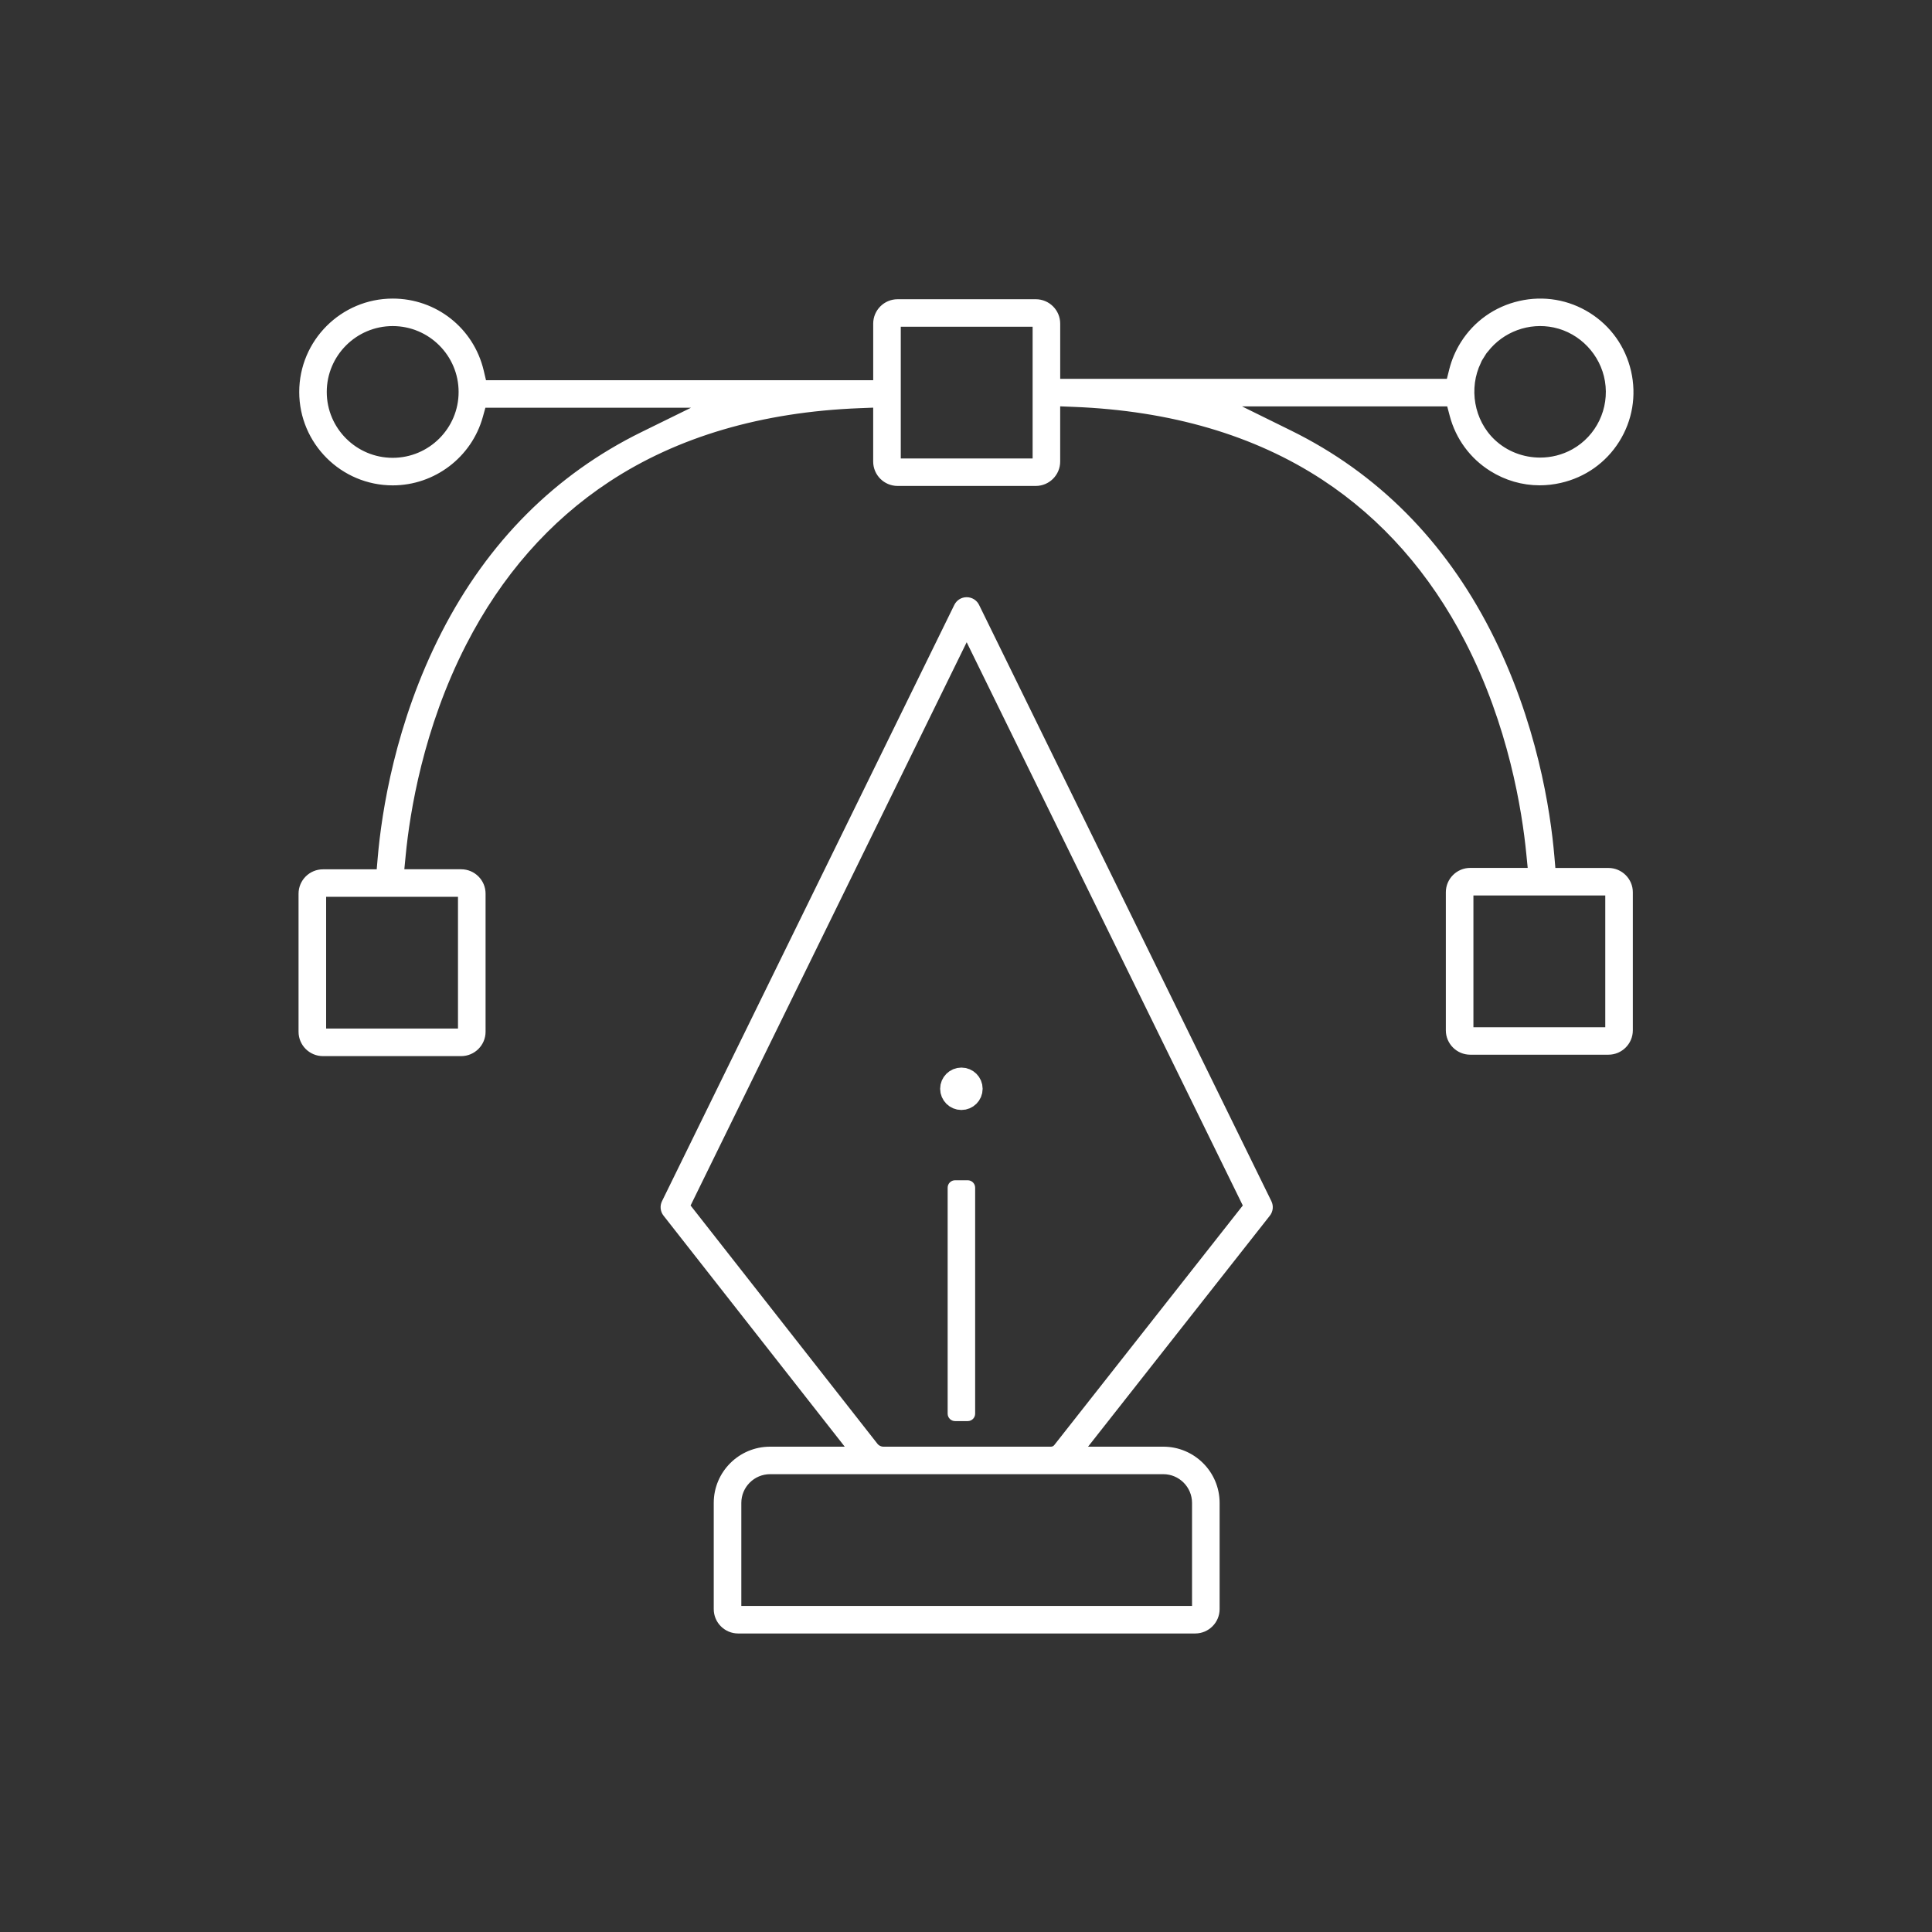 <?xml version="1.0" encoding="utf-8"?>
<!-- Generator: Adobe Illustrator 24.2.3, SVG Export Plug-In . SVG Version: 6.00 Build 0)  -->
<svg version="1.1" id="Camada_1" xmlns="http://www.w3.org/2000/svg" xmlns:xlink="http://www.w3.org/1999/xlink" x="0px" y="0px"
	 viewBox="0 0 681 681" style="enable-background:new 0 0 681 681;" xml:space="preserve">
<rect x="0" y="0" width="681" height="681" fill="#333333" stroke="none"/>
<style type="text/css">
	.st0{fill:#FFFFFF;stroke:#FFFFFF;stroke-width:2.253;stroke-miterlimit:10;}
	.st1{fill:#FFFFFF;stroke:#FFFFFF;stroke-width:7.511;stroke-miterlimit:10;}
</style>
<g>
	<path class="st0" d="M344.1,213.72c-0.63-1.29-1.92-2.09-3.36-2.09c-1.44,0-2.72,0.8-3.35,2.09L234.36,423.89
		c-0.63,1.29-0.47,2.8,0.42,3.93l65.29,83.24h-28.64c-10.32,0-18.72,8.38-18.72,18.69v37.43c0,4.12,3.35,7.47,7.48,7.47h161.1
		c4.12,0,7.48-3.35,7.48-7.47v-37.43c0-10.31-8.4-18.69-18.72-18.69H381.2l65.51-83.24c0.89-1.13,1.05-2.64,0.42-3.93L344.1,213.72z
		 M410.05,518.5c6.2,0,11.25,5.05,11.25,11.25v37.45H260.18v-37.45c0-6.2,5.05-11.25,11.26-11.25H410.05z M308.37,509.57
		l-66.27-84.51l98.64-201.24l98.65,201.24l-66.9,85.01c-0.49,0.62-1.24,0.99-2.04,0.99h-59.03
		C310.23,511.06,309.11,510.51,308.37,509.57z"/>
	<path class="st0" d="M566.95,307.07h-19.74l-0.44-5.15c-1.36-15.85-6.06-47.19-22.33-79.02c-16.19-31.67-39.68-55.25-69.79-70.09
		l-21.69-10.69h78.03l1.11,4.19c2.07,7.83,6.97,14.49,13.8,18.76c5.08,3.19,10.89,4.87,16.8,4.87c2.41,0,4.83-0.28,7.2-0.82
		c8.32-1.89,15.38-6.88,19.89-14.06c4.5-7.16,5.94-15.68,4.04-23.99c-1.9-8.29-6.9-15.34-14.07-19.84
		c-7.18-4.51-15.71-5.94-24.02-4.04c-8.31,1.9-15.37,6.89-19.87,14.06c-1.79,2.86-3.11,5.94-3.92,9.15l-1.07,4.26h-138.3v-20.59
		c0-4.12-3.36-7.47-7.48-7.47h-48.7c-4.13,0-7.48,3.35-7.48,7.47v21.07H170.42l-1.03-4.33c-3.42-14.39-16.15-24.44-30.96-24.44
		c-17.55,0-31.83,14.26-31.83,31.8c0,17.53,14.28,31.79,31.83,31.79c14.23,0,26.84-9.56,30.66-23.25l1.15-4.12h78.19l-21.77,10.69
		c-30.22,14.84-53.77,38.42-70,70.09c-16.29,31.79-21.03,63.16-22.4,79.03l-0.44,5.15h-19.98c-4.12,0-7.48,3.35-7.48,7.47v48.66
		c0,4.11,3.35,7.46,7.48,7.46h48.71c4.12,0,7.48-3.35,7.48-7.46V315c0-4.12-3.35-7.47-7.48-7.47h-21.27l0.6-6.18
		c1.46-15.11,6.19-44.89,21.42-74.61c12.53-24.45,29.62-43.91,50.81-57.86c24.3-16,54.23-24.79,88.95-26.13l5.85-0.23v20.18
		c0,4.11,3.36,7.46,7.48,7.46h48.7c4.12,0,7.48-3.35,7.48-7.46v-20.64l5.85,0.23c34.46,1.34,64.18,10.06,88.35,25.91
		c21.11,13.85,38.17,33.19,50.7,57.48c15.35,29.76,20.15,59.88,21.65,75.19l0.61,6.18h-21.49c-4.13,0-7.48,3.35-7.48,7.47v48.66
		c0,4.11,3.36,7.46,7.48,7.46h48.7c4.12,0,7.48-3.35,7.48-7.46v-48.66C574.43,310.42,571.07,307.07,566.95,307.07z M520.98,127.38
		c0.13-0.34,0.29-0.68,0.5-1.04l0,0c0.01-0.02,0.03-0.05,0.06-0.09c0.04-0.07,0.08-0.14,0.13-0.21l1.06-1.69
		c0.04-0.07,0.09-0.14,0.13-0.2c0.03-0.04,0.04-0.07,0.05-0.09l0,0c0.22-0.32,0.44-0.6,0.68-0.85c5.67-7.29,15.16-10.83,24.36-8.87
		c9.65,2.06,17.24,10.03,18.88,19.83c1.69,10.1-3.16,20.22-12.06,25.18c-3.7,2.06-7.81,3.07-11.9,3.07c-6.12,0-12.2-2.25-16.78-6.59
		C518.4,148.58,516.41,136.75,520.98,127.38z M138.42,162.5c-13.44,0-24.37-10.92-24.37-24.34c0-13.43,10.93-24.35,24.37-24.35
		c13.43,0,24.36,10.92,24.36,24.35C162.79,151.58,151.86,162.5,138.42,162.5z M162.56,314.98v48.69h-48.73v-48.69H162.56z
		 M365.11,162.73h-48.73v-48.69h48.73V162.73z M566.96,363.21h-48.73v-48.69h48.73V363.21z"/>
	<path class="st1" d="M338.88,387.5c2.06,0,3.73-1.67,3.73-3.72c0-2.05-1.67-3.72-3.73-3.72c-2.06,0-3.74,1.67-3.74,3.72
		C335.15,385.83,336.82,387.5,338.88,387.5z"/>
	<path class="st0" d="M335.16,418.64v79.66c0,0.82,0.67,1.49,1.49,1.49h4.46c0.82,0,1.49-0.67,1.49-1.49v-79.66
		c0-0.82-0.67-1.49-1.49-1.49h-4.46C335.83,417.15,335.16,417.81,335.16,418.64z"/>
</g>
</svg>
